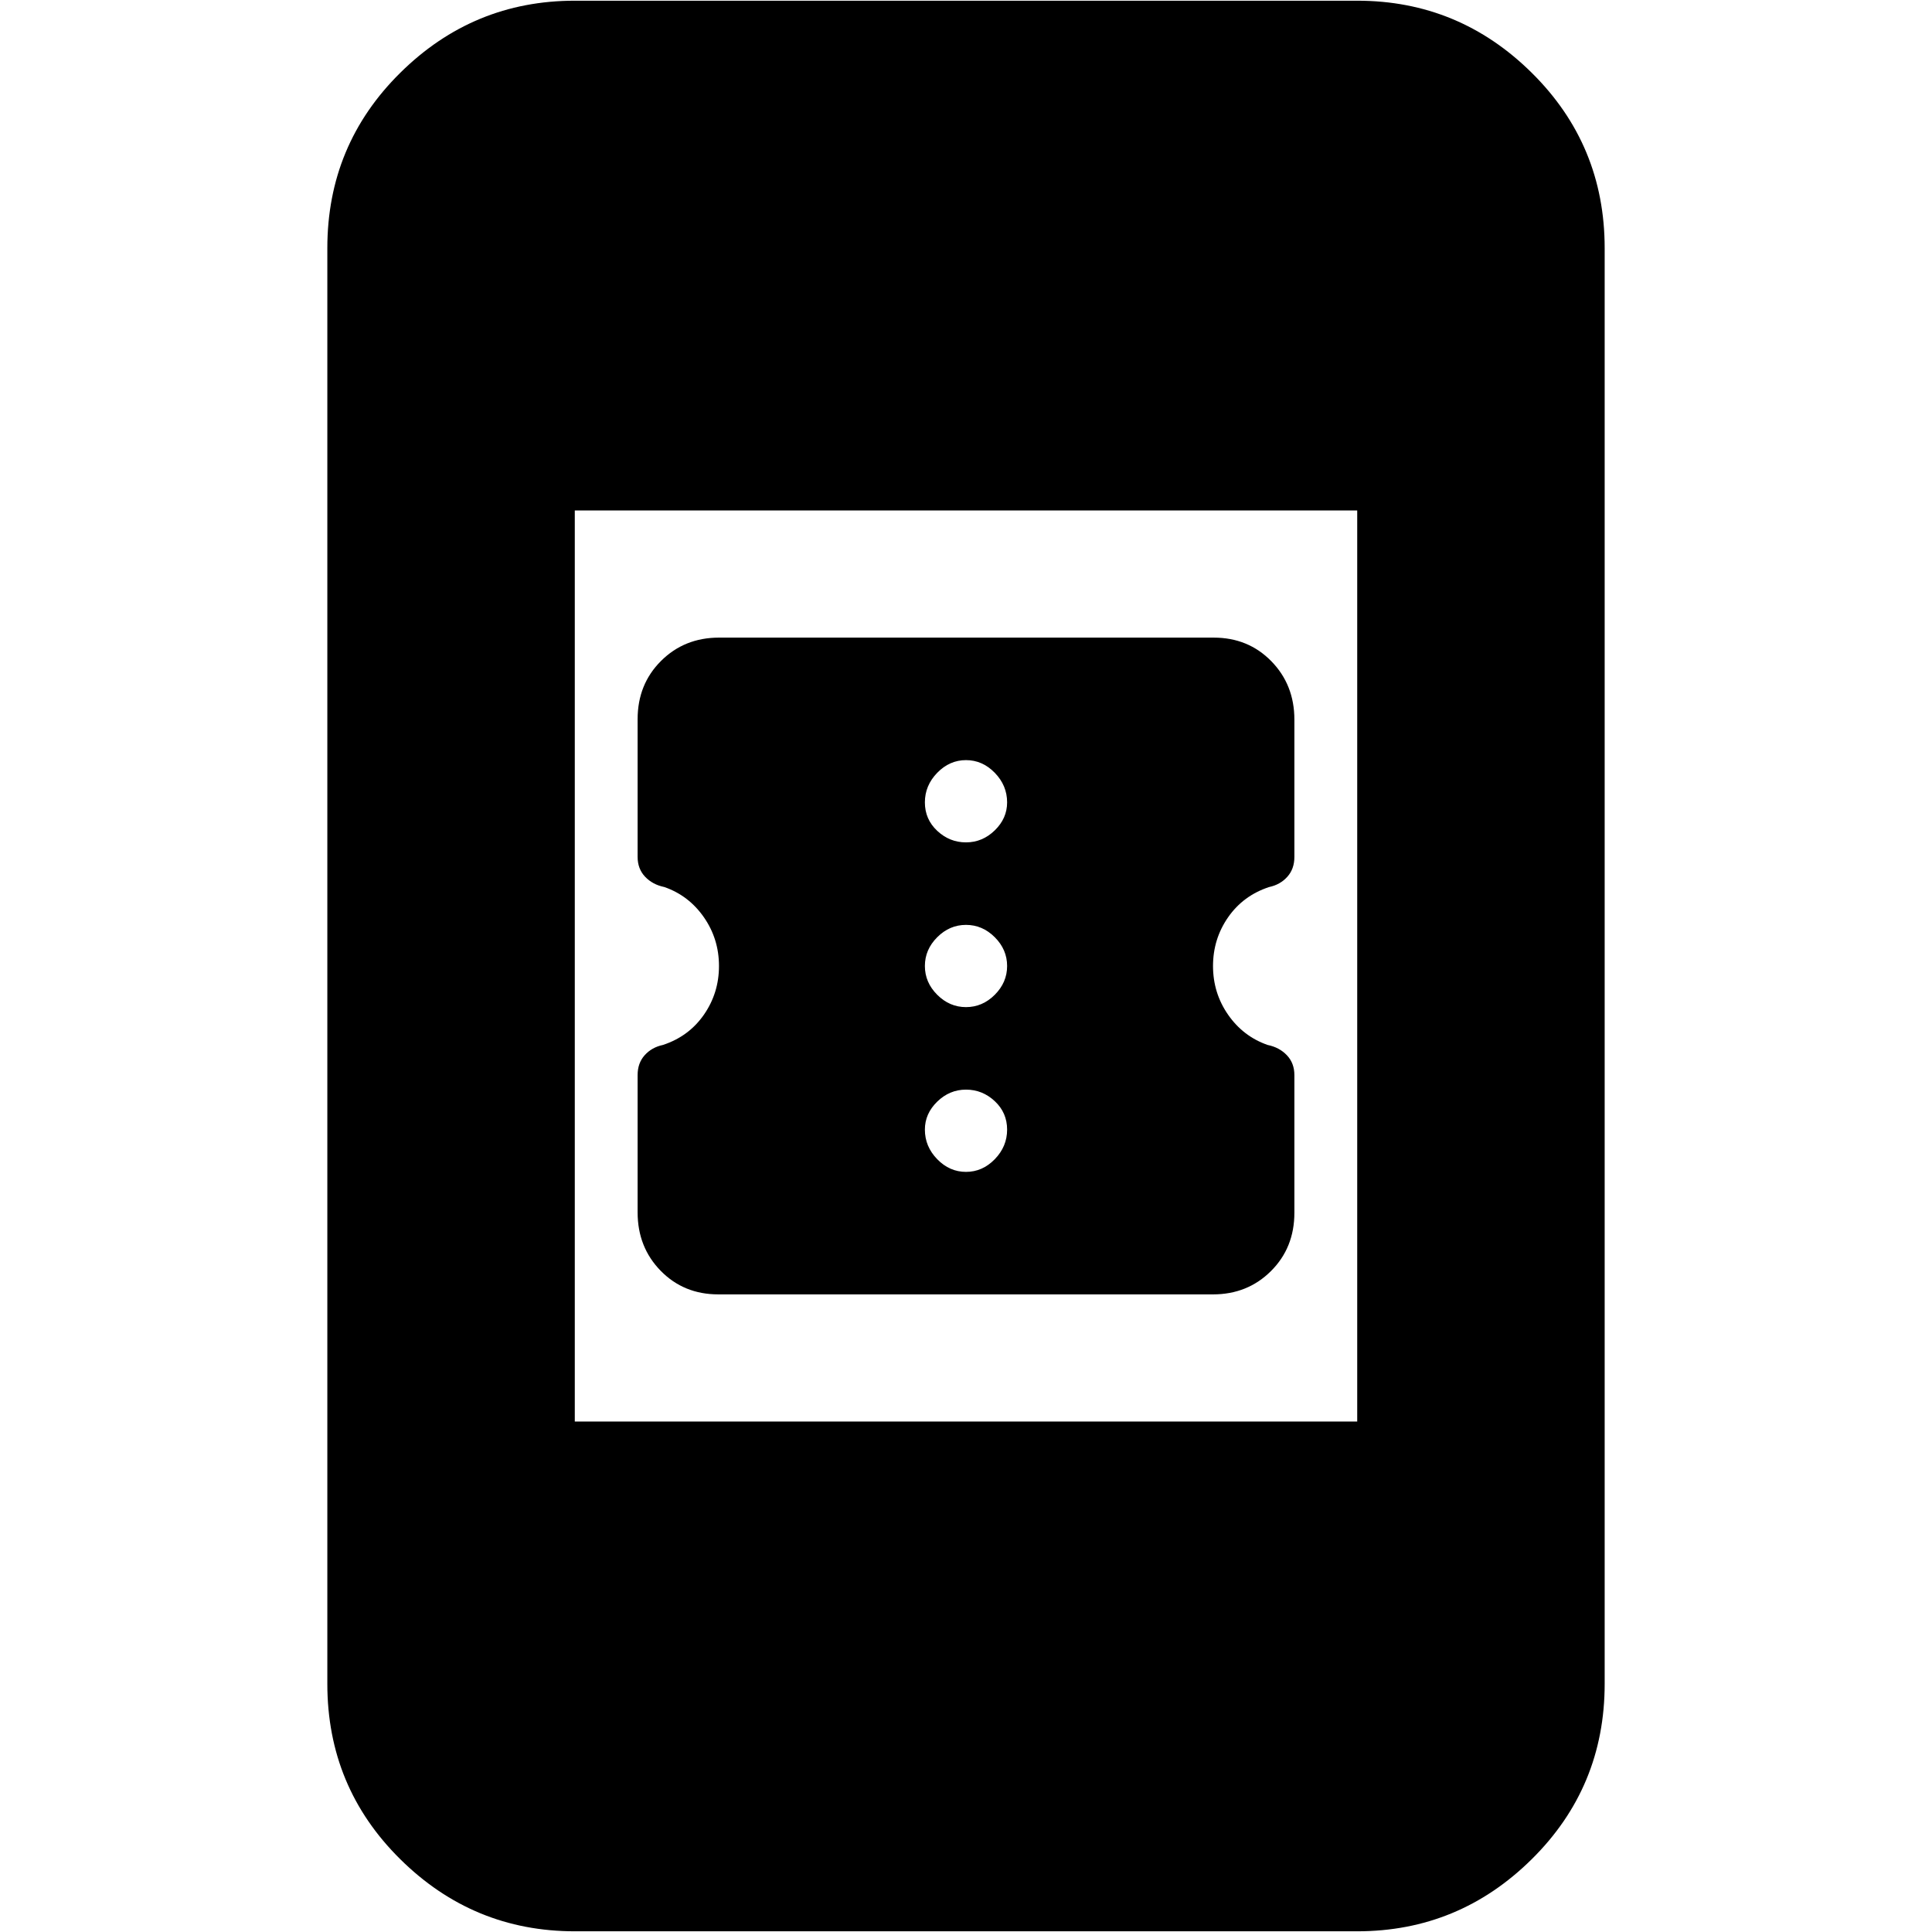 <svg xmlns="http://www.w3.org/2000/svg" height="24" viewBox="0 -960 960 960" width="24"><path d="M356.9-316.83q-17.13 0-28.6-11.71-11.47-11.72-11.47-29.04v-68.26q0-5.91 3.5-9.82 3.5-3.92 9.08-5.11 12.85-4.23 20.35-15.01 7.5-10.79 7.5-24.22t-7.5-24.22q-7.5-10.78-19.64-15.01-5.86-1.2-9.58-5.13-3.71-3.92-3.71-9.84v-68.43q0-17.36 11.63-28.95t28.83-11.59H603.1q17.13 0 28.6 11.71 11.47 11.72 11.47 29.04v68.26q0 5.91-3.5 9.82-3.5 3.92-9.08 5.11-12.85 4.23-20.35 15.01-7.5 10.79-7.5 24.22t7.5 24.22q7.5 10.78 19.64 15.01 5.86 1.2 9.58 5.13 3.71 3.92 3.71 9.84v68.43q0 17.36-11.63 28.95t-28.83 11.59H356.9ZM480-377.7q8.17 0 14.3-6.3 6.13-6.3 6.13-14.7 0-8.4-6.13-14.13-6.13-5.74-14.3-5.74-8.17 0-14.3 5.97-6.13 5.96-6.13 13.9 0 8.4 6.13 14.7 6.13 6.3 14.3 6.3Zm0-81.87q8.17 0 14.3-6.13 6.13-6.13 6.13-14.3 0-8.17-6.13-14.3-6.13-6.13-14.3-6.13-8.17 0-14.3 6.13-6.13 6.13-6.13 14.3 0 8.17 6.13 14.3 6.13 6.13 14.3 6.13Zm0-81.86q8.17 0 14.3-5.97 6.13-5.96 6.13-13.9 0-8.4-6.13-14.7-6.13-6.3-14.3-6.3-8.17 0-14.3 6.3-6.13 6.3-6.13 14.7 0 8.4 6.13 14.13 6.13 5.74 14.3 5.74ZM285.61-.35q-50.51 0-86.73-35.83-36.23-35.83-36.23-87.12v-713.4q0-51.29 36.23-87.12 36.22-35.83 86.73-35.83h388.78q50.51 0 86.73 35.83 36.23 35.83 36.23 87.12v713.4q0 51.29-36.23 87.12Q724.9-.35 674.39-.35H285.61Zm0-253.3h388.78v-452.7H285.61v452.7Z"/></svg>